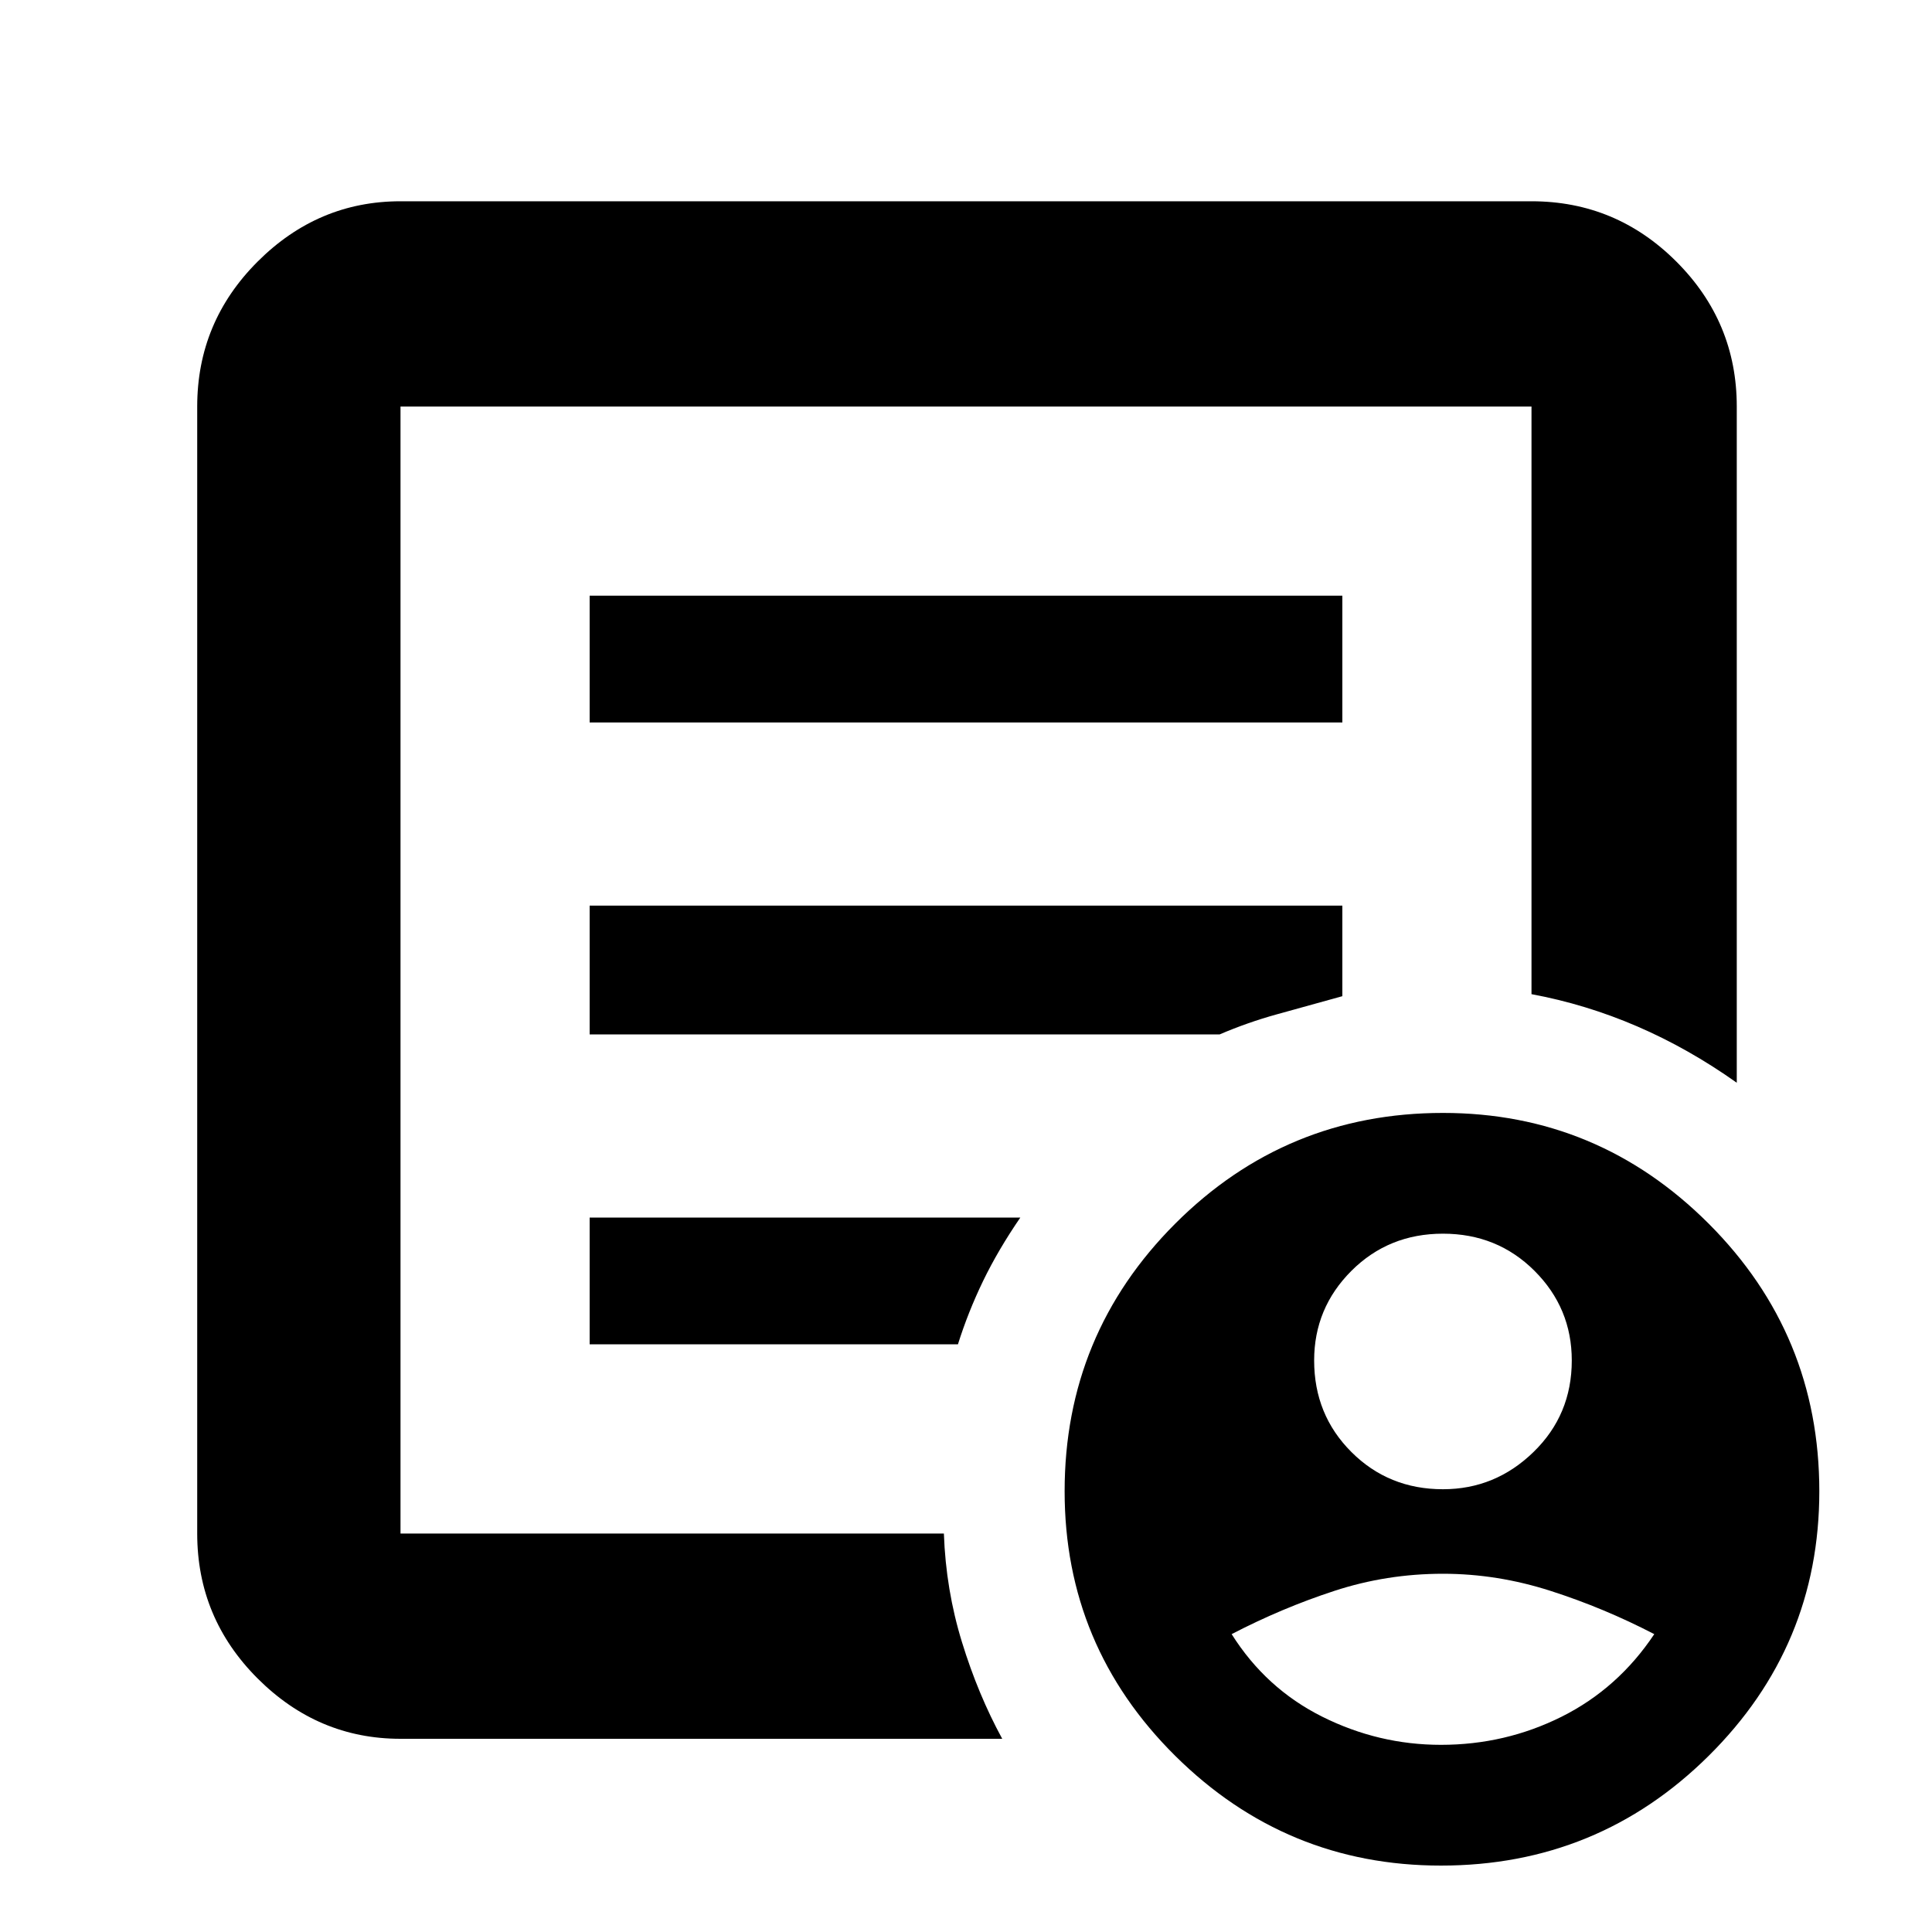 <svg xmlns="http://www.w3.org/2000/svg" height="40" width="40"><path d="M29.875 30.833q1.083 0 1.875-.771.792-.77.792-1.895 0-1.084-.771-1.855-.771-.77-1.896-.77t-1.896.77q-.771.771-.771 1.855 0 1.125.771 1.895.771.771 1.896.771Zm-.042 5.292q1.334 0 2.5-.583 1.167-.584 1.917-1.709-1.042-.541-2.146-.895-1.104-.355-2.229-.355-1.167 0-2.25.355-1.083.354-2.125.895.708 1.125 1.875 1.709 1.167.583 2.458.583ZM8.292 36q-1.709 0-2.959-1.25t-1.25-3V8.417q0-1.75 1.25-3t2.959-1.25h23.416q1.75 0 3 1.25t1.25 3v14q-1-.709-2.062-1.167-1.063-.458-2.188-.667V8.417H8.292V31.75h11.25q.041 1.167.375 2.25.333 1.083.833 2Zm0-5.083v.833V8.417v12.166-.125 10.459Zm3.916-3.084h7.625q.209-.666.521-1.312.313-.646.771-1.313h-8.917Zm0-6.416H25.25q.583-.25 1.188-.417l1.354-.375V18.75H12.208Zm0-6.459h15.584v-2.625H12.208Zm17.625 23.667q-3.208 0-5.5-2.271-2.291-2.271-2.291-5.479 0-3.25 2.291-5.542 2.292-2.291 5.542-2.291 3.208 0 5.5 2.291 2.292 2.292 2.292 5.542 0 3.208-2.292 5.479t-5.542 2.271Z"/></svg>